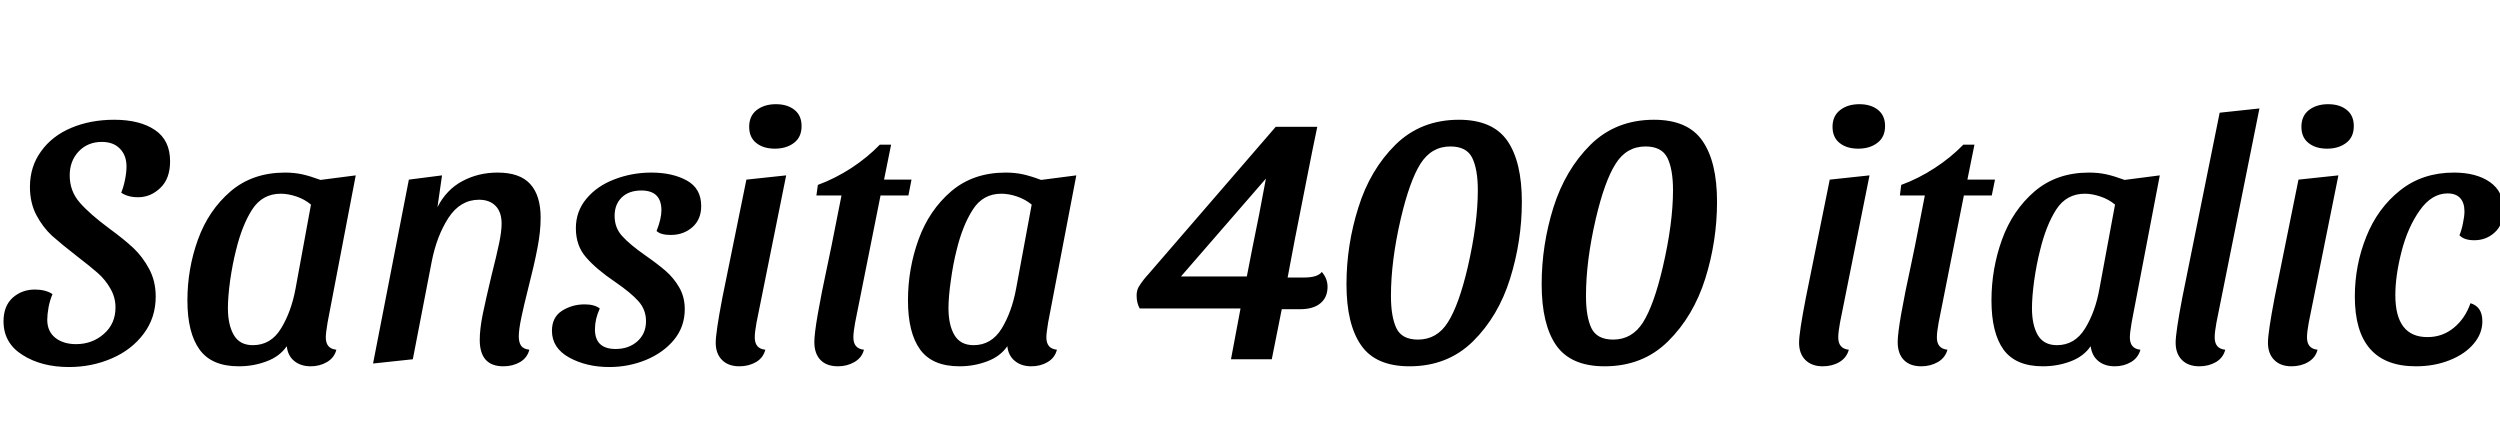 <svg xmlns="http://www.w3.org/2000/svg" xmlns:xlink="http://www.w3.org/1999/xlink" width="170.352" height="28.8"><path fill="black" d="M7.78 8.16Q9.53 8.16 10.56 8.86Q11.59 9.55 11.59 10.99L11.59 10.99Q11.59 12.17 10.93 12.80Q10.27 13.44 9.41 13.44L9.41 13.44Q8.71 13.44 8.26 13.13L8.26 13.13Q8.42 12.74 8.52 12.24Q8.62 11.74 8.62 11.35L8.62 11.35Q8.62 10.58 8.17 10.13Q7.73 9.67 6.94 9.67L6.94 9.67Q5.98 9.67 5.36 10.32Q4.75 10.97 4.75 11.95L4.75 11.95Q4.75 13.03 5.44 13.81Q6.12 14.59 7.46 15.58L7.46 15.58Q8.47 16.32 9.10 16.91Q9.72 17.50 10.16 18.32Q10.61 19.15 10.61 20.21L10.61 20.21Q10.61 21.65 9.79 22.74Q8.98 23.83 7.62 24.42Q6.26 25.01 4.70 25.01L4.70 25.01Q2.83 25.01 1.54 24.19Q0.24 23.38 0.24 21.89L0.24 21.89Q0.24 20.86 0.86 20.29Q1.49 19.73 2.38 19.73L2.38 19.73Q3.10 19.73 3.58 20.04L3.58 20.04Q3.41 20.42 3.31 20.93Q3.22 21.43 3.22 21.79L3.22 21.79Q3.22 22.58 3.77 23.02Q4.32 23.45 5.18 23.45L5.18 23.45Q6.29 23.45 7.08 22.75Q7.87 22.06 7.87 20.95L7.87 20.95Q7.87 20.26 7.52 19.66Q7.18 19.06 6.67 18.61Q6.17 18.17 5.26 17.47L5.26 17.47Q4.18 16.63 3.55 16.07Q2.93 15.50 2.48 14.66Q2.04 13.82 2.04 12.74L2.04 12.74Q2.04 11.35 2.80 10.31Q3.55 9.26 4.86 8.71Q6.17 8.16 7.78 8.16L7.78 8.16ZM24.24 11.95L22.32 21.98Q22.20 22.70 22.20 22.99L22.20 22.99Q22.20 23.76 22.92 23.83L22.92 23.83Q22.78 24.38 22.28 24.67Q21.79 24.96 21.17 24.96L21.17 24.96Q20.50 24.96 20.05 24.60Q19.61 24.24 19.54 23.59L19.54 23.59Q19.06 24.29 18.17 24.62Q17.28 24.96 16.27 24.96L16.27 24.96Q14.42 24.96 13.60 23.82Q12.77 22.68 12.77 20.47L12.77 20.47Q12.77 18.31 13.49 16.32Q14.21 14.33 15.71 13.04Q17.21 11.76 19.42 11.76L19.42 11.76Q20.06 11.76 20.60 11.88Q21.14 12 21.84 12.26L21.84 12.26L24.24 11.95ZM21.19 13.94Q20.76 13.58 20.20 13.39Q19.63 13.20 19.13 13.20L19.13 13.20Q17.88 13.20 17.18 14.28Q16.49 15.36 16.08 17.06L16.08 17.06Q15.84 18 15.68 19.12Q15.53 20.23 15.53 21L15.53 21Q15.53 22.15 15.94 22.84Q16.34 23.52 17.23 23.52L17.23 23.52Q18.46 23.52 19.15 22.38Q19.85 21.24 20.14 19.66L20.14 19.66L21.19 13.94ZM29.81 14.11Q30.43 12.91 31.51 12.34Q32.59 11.76 33.91 11.76L33.91 11.76Q35.42 11.76 36.13 12.54Q36.84 13.32 36.84 14.83L36.84 14.83Q36.84 15.79 36.62 16.91Q36.41 18.02 35.95 19.82L35.95 19.82Q35.71 20.76 35.53 21.61Q35.35 22.46 35.35 22.92L35.35 22.92Q35.35 23.33 35.51 23.56Q35.66 23.78 36.07 23.83L36.07 23.83Q35.93 24.38 35.44 24.67Q34.94 24.96 34.30 24.96L34.30 24.96Q32.69 24.96 32.69 23.16L32.69 23.16Q32.69 22.44 32.89 21.43Q33.10 20.42 33.48 18.82L33.48 18.82Q33.84 17.40 34.01 16.58Q34.18 15.77 34.18 15.24L34.18 15.24Q34.18 14.45 33.77 14.03Q33.36 13.61 32.64 13.61L32.64 13.61Q31.37 13.61 30.56 14.84Q29.76 16.08 29.42 17.81L29.42 17.81L28.13 24.48L25.42 24.77L27.86 12.24L30.12 11.95L29.81 14.11ZM44.02 21.89Q44.02 21.10 43.50 20.52Q42.98 19.94 41.90 19.20L41.90 19.20Q40.63 18.34 39.94 17.54Q39.24 16.75 39.24 15.55L39.24 15.55Q39.24 14.40 39.96 13.54Q40.68 12.67 41.87 12.22Q43.06 11.76 44.38 11.76L44.38 11.76Q45.82 11.76 46.80 12.30Q47.78 12.84 47.78 14.04L47.78 14.04Q47.78 14.95 47.18 15.48Q46.58 16.01 45.70 16.01L45.70 16.01Q45.02 16.01 44.74 15.74L44.74 15.74Q45.07 14.90 45.07 14.33L45.07 14.33Q45.07 12.98 43.70 12.98L43.70 12.98Q42.86 12.98 42.37 13.45Q41.88 13.92 41.88 14.71L41.88 14.71Q41.88 15.53 42.40 16.09Q42.91 16.66 43.97 17.40L43.97 17.40Q44.83 18 45.37 18.47Q45.91 18.94 46.28 19.58Q46.66 20.23 46.66 21.07L46.66 21.07Q46.66 22.25 45.94 23.14Q45.22 24.02 44.03 24.52Q42.84 25.01 41.52 25.01L41.52 25.01Q39.96 25.01 38.78 24.36Q37.61 23.71 37.61 22.54L37.61 22.54Q37.61 21.62 38.29 21.18Q38.98 20.74 39.84 20.74L39.84 20.74Q40.51 20.74 40.87 21.02L40.87 21.02Q40.54 21.74 40.54 22.44L40.54 22.44Q40.54 23.78 41.95 23.78L41.95 23.78Q42.84 23.78 43.43 23.26Q44.02 22.73 44.02 21.89L44.02 21.89ZM52.87 7.10Q53.66 7.10 54.14 7.49Q54.62 7.87 54.62 8.59L54.62 8.59Q54.62 9.34 54.11 9.73Q53.59 10.13 52.80 10.13L52.80 10.13Q52.01 10.13 51.53 9.74Q51.05 9.36 51.05 8.64L51.05 8.64Q51.05 7.90 51.56 7.50Q52.08 7.10 52.87 7.10L52.87 7.10ZM53.57 11.95L51.55 21.98Q51.43 22.63 51.43 22.99L51.43 22.99Q51.43 23.76 52.15 23.83L52.15 23.83Q52.01 24.38 51.52 24.67Q51.02 24.96 50.38 24.96L50.38 24.96Q49.63 24.96 49.20 24.53Q48.77 24.10 48.77 23.35L48.77 23.35Q48.77 22.66 49.22 20.30L49.22 20.30L50.86 12.24L53.57 11.95ZM60.72 9.86L60.24 12.24L62.11 12.24L61.90 13.32L60 13.32L58.27 21.98Q58.15 22.63 58.15 22.99L58.15 22.99Q58.15 23.76 58.87 23.83L58.87 23.83Q58.73 24.38 58.22 24.67Q57.72 24.96 57.10 24.96L57.10 24.96Q56.33 24.96 55.91 24.53Q55.49 24.10 55.49 23.30L55.49 23.30Q55.49 22.22 56.42 17.90L56.42 17.90L56.66 16.75L57.34 13.32L55.63 13.32L55.73 12.60Q56.90 12.17 58.01 11.45Q59.11 10.73 59.95 9.86L59.95 9.86L60.72 9.86ZM73.34 11.95L71.42 21.98Q71.30 22.70 71.30 22.99L71.30 22.99Q71.30 23.76 72.02 23.83L72.02 23.83Q71.88 24.38 71.39 24.67Q70.90 24.96 70.27 24.96L70.27 24.96Q69.60 24.96 69.16 24.60Q68.71 24.24 68.64 23.59L68.64 23.59Q68.16 24.29 67.27 24.62Q66.38 24.96 65.38 24.96L65.38 24.96Q63.53 24.96 62.70 23.82Q61.87 22.68 61.87 20.47L61.87 20.47Q61.87 18.31 62.59 16.32Q63.31 14.33 64.81 13.04Q66.31 11.76 68.52 11.76L68.52 11.76Q69.17 11.76 69.71 11.88Q70.25 12 70.94 12.26L70.94 12.26L73.34 11.95ZM70.30 13.94Q69.86 13.58 69.30 13.39Q68.74 13.20 68.23 13.20L68.23 13.20Q66.98 13.20 66.29 14.28Q65.59 15.36 65.18 17.06L65.18 17.06Q64.94 18 64.79 19.12Q64.63 20.23 64.63 21L64.63 21Q64.63 22.15 65.04 22.84Q65.45 23.52 66.34 23.52L66.34 23.52Q67.56 23.52 68.26 22.38Q68.95 21.24 69.24 19.66L69.24 19.66L70.30 13.94ZM86.93 8.64L89.76 8.64Q89.47 10.01 88.99 12.46Q88.51 14.90 88.22 16.37L88.22 16.37L87.74 18.91L88.87 18.91Q89.78 18.91 90.07 18.53L90.07 18.53Q90.46 18.98 90.46 19.54L90.46 19.54Q90.46 20.26 89.98 20.66Q89.50 21.07 88.58 21.07L88.58 21.07L87.34 21.07L86.66 24.48L83.88 24.48L84.53 21.02L77.66 21.02Q77.45 20.64 77.45 20.14L77.45 20.14Q77.45 19.80 77.59 19.55Q77.74 19.30 77.93 19.06Q78.12 18.82 78.22 18.72L78.22 18.72L86.93 8.64ZM84.96 18.84L85.32 16.99Q85.80 14.69 86.26 12.17L86.26 12.17L80.47 18.84L84.96 18.84ZM99.41 8.16Q101.71 8.16 102.71 9.59Q103.70 11.02 103.70 13.75L103.70 13.75Q103.70 16.42 102.90 18.98Q102.10 21.55 100.37 23.26Q98.64 24.96 96.05 24.96L96.05 24.96Q93.74 24.96 92.75 23.53Q91.75 22.10 91.75 19.37L91.75 19.37Q91.75 16.70 92.56 14.14Q93.36 11.57 95.09 9.86Q96.82 8.16 99.41 8.16L99.41 8.16ZM98.83 9.98Q97.54 9.98 96.79 11.16Q96.05 12.34 95.45 14.90L95.45 14.90Q94.78 17.78 94.78 20.16L94.78 20.16Q94.78 21.58 95.15 22.36Q95.52 23.14 96.62 23.14L96.62 23.14Q97.92 23.14 98.66 21.96Q99.41 20.78 100.01 18.22L100.01 18.22Q100.70 15.22 100.70 12.96L100.70 12.96Q100.70 11.54 100.32 10.76Q99.94 9.98 98.83 9.98L98.83 9.98ZM112.70 8.16Q115.01 8.16 116.00 9.59Q117.00 11.02 117.00 13.75L117.00 13.75Q117.00 16.42 116.20 18.98Q115.39 21.55 113.66 23.26Q111.94 24.96 109.34 24.96L109.34 24.96Q107.04 24.96 106.04 23.53Q105.05 22.10 105.05 19.37L105.05 19.37Q105.05 16.70 105.85 14.14Q106.66 11.57 108.38 9.86Q110.11 8.16 112.70 8.16L112.70 8.16ZM112.13 9.98Q110.83 9.98 110.09 11.16Q109.34 12.34 108.74 14.90L108.74 14.90Q108.07 17.78 108.07 20.16L108.07 20.16Q108.07 21.58 108.44 22.36Q108.82 23.14 109.92 23.14L109.92 23.14Q111.22 23.14 111.96 21.96Q112.70 20.78 113.30 18.22L113.30 18.22Q114.00 15.22 114.00 12.96L114.00 12.96Q114.00 11.54 113.62 10.76Q113.23 9.98 112.13 9.98L112.13 9.98ZM126.70 7.10Q127.49 7.10 127.97 7.49Q128.45 7.87 128.45 8.59L128.45 8.59Q128.45 9.34 127.93 9.73Q127.42 10.13 126.62 10.13L126.62 10.13Q125.83 10.13 125.35 9.74Q124.87 9.36 124.87 8.64L124.87 8.64Q124.87 7.90 125.39 7.50Q125.90 7.10 126.70 7.10L126.70 7.10ZM127.39 11.95L125.38 21.98Q125.26 22.63 125.26 22.99L125.26 22.99Q125.26 23.76 125.98 23.83L125.98 23.83Q125.83 24.38 125.34 24.67Q124.85 24.96 124.20 24.96L124.20 24.96Q123.46 24.96 123.02 24.53Q122.59 24.10 122.59 23.35L122.59 23.35Q122.59 22.66 123.05 20.30L123.05 20.30L124.68 12.24L127.39 11.95ZM134.54 9.86L134.06 12.24L135.94 12.24L135.72 13.32L133.82 13.32L132.10 21.98Q131.98 22.63 131.98 22.99L131.98 22.99Q131.98 23.76 132.70 23.83L132.70 23.83Q132.55 24.38 132.05 24.67Q131.54 24.96 130.92 24.96L130.92 24.96Q130.15 24.96 129.73 24.53Q129.31 24.10 129.31 23.30L129.31 23.30Q129.31 22.22 130.25 17.90L130.25 17.90L130.49 16.75L131.16 13.32L129.46 13.32L129.55 12.60Q130.73 12.17 131.83 11.45Q132.94 10.73 133.78 9.86L133.78 9.86L134.54 9.86ZM147.17 11.95L145.25 21.98Q145.13 22.70 145.13 22.99L145.13 22.99Q145.13 23.76 145.85 23.83L145.85 23.83Q145.70 24.38 145.21 24.67Q144.72 24.96 144.10 24.96L144.10 24.96Q143.42 24.96 142.98 24.60Q142.54 24.24 142.46 23.59L142.46 23.59Q141.98 24.29 141.10 24.62Q140.21 24.96 139.20 24.96L139.20 24.96Q137.35 24.96 136.52 23.82Q135.70 22.68 135.70 20.47L135.70 20.47Q135.70 18.31 136.42 16.32Q137.14 14.33 138.64 13.04Q140.14 11.76 142.34 11.76L142.34 11.76Q142.99 11.76 143.53 11.88Q144.07 12 144.77 12.26L144.77 12.26L147.17 11.95ZM144.12 13.94Q143.69 13.58 143.12 13.39Q142.56 13.20 142.06 13.20L142.06 13.20Q140.81 13.20 140.11 14.28Q139.42 15.36 139.01 17.06L139.01 17.06Q138.77 18 138.61 19.12Q138.46 20.23 138.46 21L138.46 21Q138.46 22.15 138.86 22.84Q139.27 23.52 140.16 23.52L140.16 23.52Q141.38 23.52 142.08 22.38Q142.78 21.24 143.06 19.66L143.06 19.66L144.12 13.94ZM153.96 7.39L151.03 21.98Q150.91 22.63 150.91 22.99L150.91 22.99Q150.91 23.76 151.63 23.83L151.63 23.83Q151.49 24.38 151.00 24.67Q150.50 24.96 149.86 24.96L149.86 24.96Q149.11 24.96 148.68 24.53Q148.25 24.10 148.25 23.35L148.25 23.35Q148.25 22.66 148.70 20.30L148.70 20.30L151.25 7.68L153.96 7.39ZM158.64 7.10Q159.43 7.10 159.91 7.49Q160.39 7.87 160.39 8.59L160.39 8.59Q160.39 9.34 159.88 9.73Q159.36 10.13 158.57 10.13L158.57 10.13Q157.78 10.13 157.30 9.74Q156.82 9.36 156.82 8.64L156.82 8.64Q156.82 7.90 157.33 7.50Q157.85 7.10 158.64 7.10L158.64 7.10ZM159.34 11.95L157.32 21.98Q157.20 22.63 157.20 22.99L157.20 22.99Q157.20 23.76 157.92 23.83L157.92 23.83Q157.78 24.38 157.28 24.67Q156.79 24.96 156.14 24.96L156.14 24.96Q155.40 24.96 154.97 24.53Q154.54 24.10 154.54 23.35L154.54 23.35Q154.54 22.66 154.99 20.30L154.99 20.30L156.62 12.24L159.34 11.95ZM167.21 11.76Q168.74 11.76 169.67 12.41Q170.59 13.06 170.59 14.28L170.59 14.28Q170.59 15.29 170.00 15.83Q169.42 16.37 168.60 16.37L168.60 16.37Q167.90 16.37 167.59 16.03L167.59 16.03Q167.74 15.67 167.83 15.20Q167.93 14.74 167.93 14.40L167.93 14.40Q167.93 13.82 167.64 13.50Q167.35 13.18 166.78 13.18L166.78 13.18Q165.70 13.18 164.88 14.34Q164.06 15.50 163.64 17.15Q163.22 18.79 163.22 20.11L163.22 20.11Q163.22 22.97 165.41 22.97L165.41 22.97Q166.44 22.97 167.21 22.33Q167.98 21.70 168.34 20.66L168.34 20.66Q169.15 20.90 169.15 21.89L169.15 21.89Q169.15 22.73 168.56 23.42Q167.98 24.12 166.93 24.54Q165.89 24.96 164.62 24.96L164.62 24.96Q160.46 24.96 160.46 20.21L160.46 20.21Q160.46 18.07 161.24 16.13Q162.02 14.18 163.55 12.97Q165.07 11.76 167.21 11.76L167.21 11.76Z"/></svg>